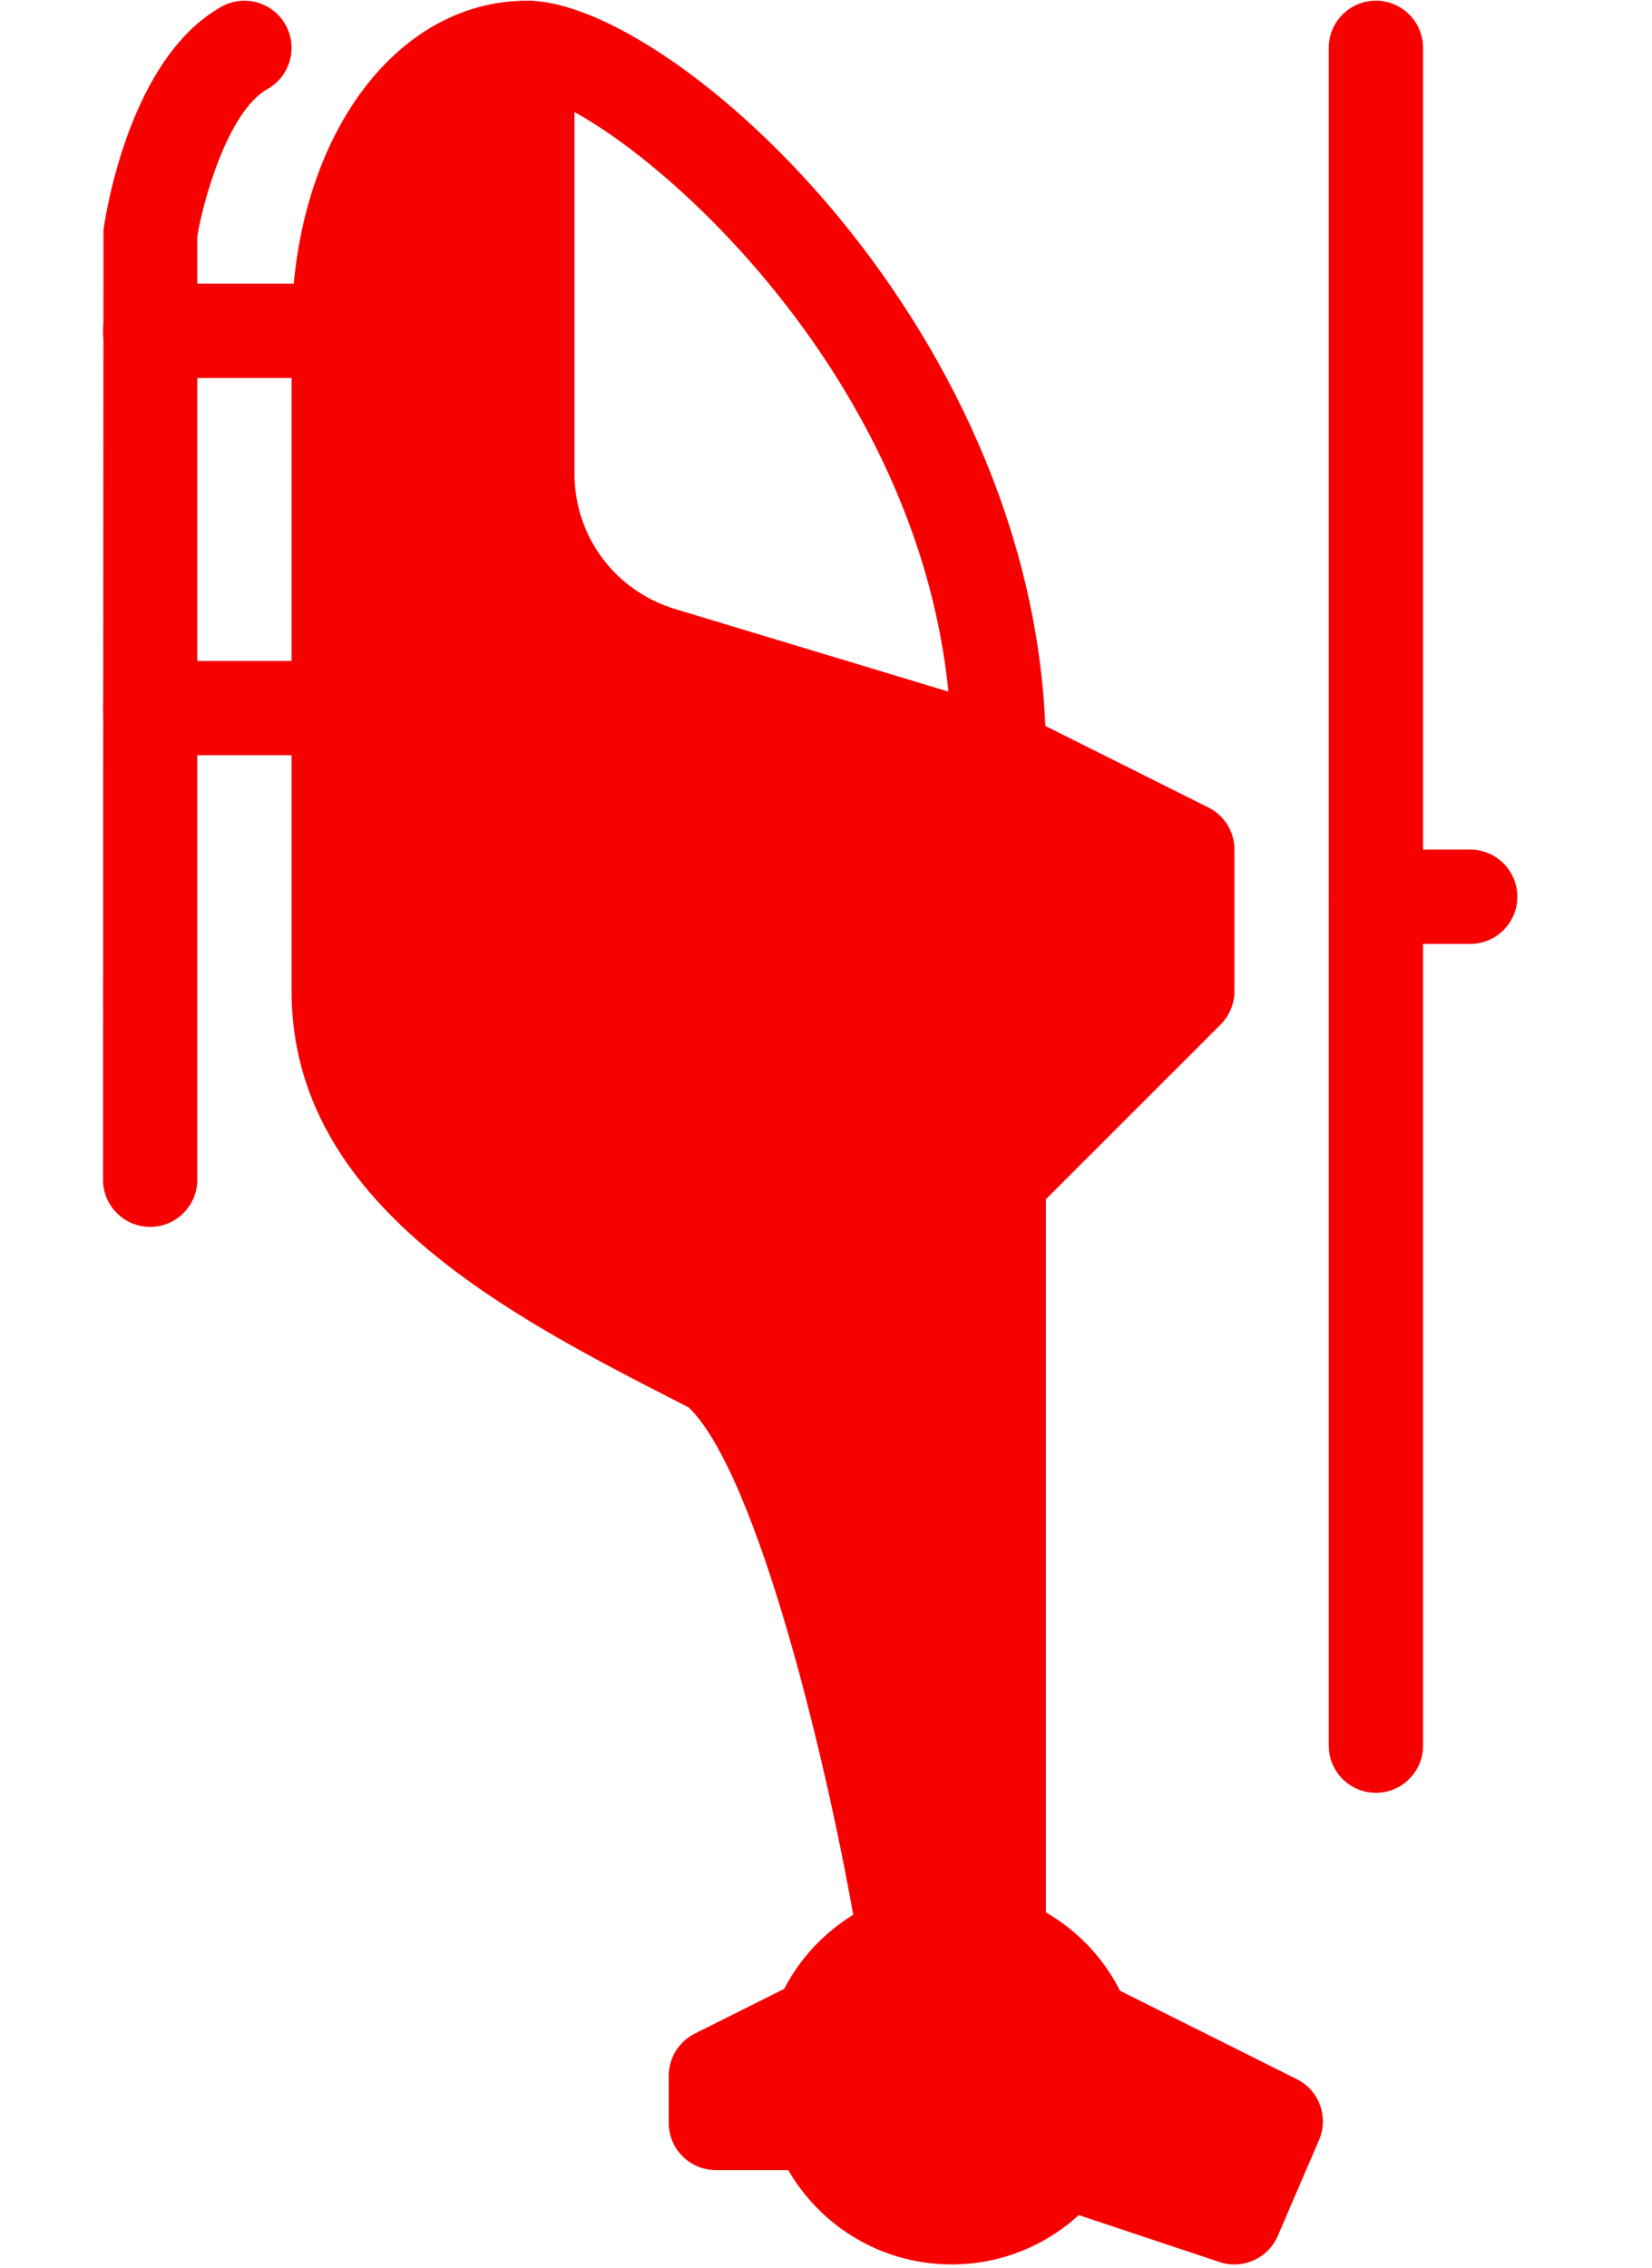 <?xml version="1.0" encoding="utf-8"?>
<svg version="1.1" id="Capa_1" x="0px" y="0px" viewBox="72.857 0 373.771 512.947" style="enable-background:new 0 0 512.013 512.013;" xmlns="http://www.w3.org/2000/svg">
  <g transform="matrix(0, -1, -1, 0, 512.168, 512.168)">
    <g>
      <g>
        <circle cx="42.68" cy="224.006" r="42.667" style="fill: rgb(247, 0, 0);"/>
      </g>
    </g>
    <g>
      <g>
        <path d="M341.346,202.673c-5.888,0-10.667,4.779-10.667,10.667s4.779,10.667,10.667,10.667c87.509,0,149.333,80.043,149.333,96 c0,5.888,4.779,10.667,10.667,10.667c5.888,0,10.667-4.779,10.667-10.667C512.013,286.94,436.322,202.673,341.346,202.673z" style="fill: rgb(247, 0, 0);"/>
      </g>
    </g>
    <g>
      <g>
        <path d="M501.346,309.34H405.09c-14.251,0-26.56-9.173-30.677-22.805l-23.552-77.973l-21.333-42.667 c-1.792-3.605-5.483-5.888-9.515-5.888h-32c-2.837,0-5.547,1.131-7.552,3.115l-39.531,39.552H74.68 c-5.888,0-10.667,4.779-10.667,10.667v21.333c0,5.205,3.776,9.664,8.917,10.517c39.083,6.528,105.621,22.549,120.896,38.272 l0.683,1.323c20.16,39.467,45.269,88.555,93.504,88.555h149.333c42.56,0,74.667-22.933,74.667-53.333 C512.013,314.118,507.234,309.34,501.346,309.34z" style="fill: rgb(247, 0, 0);"/>
      </g>
    </g>
    <g>
      <g>
        <path d="M63.224,188.529L41.89,145.862c-2.517-5.035-8.576-7.232-13.781-4.971l-21.653,9.323 c-5.077,2.197-7.659,7.915-5.909,13.163l10.667,32c1.899,5.589,7.957,8.597,13.504,6.741c4.331-1.429,7.04-5.376,7.211-9.685 l9.557,0.384l2.645,5.269c1.877,3.733,5.653,5.888,9.536,5.888c1.6,0,3.221-0.363,4.779-1.131 C63.714,200.198,65.847,193.798,63.224,188.529z" style="fill: rgb(247, 0, 0);"/>
      </g>
    </g>
    <g>
      <g>
        <path d="M58.125,246.47c-5.248-2.581-11.669-0.491-14.315,4.779l-1.344,2.645c-0.981-4.885-5.291-8.555-10.453-8.555 c-5.888,0-10.667,4.779-10.667,10.667v21.333c0,5.888,4.779,10.667,10.667,10.667H42.68c4.032,0,7.723-2.283,9.536-5.888 l10.667-21.333C65.506,255.516,63.394,249.094,58.125,246.47z" style="fill: rgb(247, 0, 0);"/>
      </g>
    </g>
    <g>
      <g>
        <path d="M309.346,96.006c-5.888,0-10.667,4.779-10.667,10.667v10.667c0,5.888,4.779,10.667,10.667,10.667 s10.667-4.779,10.667-10.667v-10.667C320.013,100.785,315.234,96.006,309.346,96.006z" style="fill: rgb(247, 0, 0);"/>
      </g>
    </g>
    <g>
      <g>
        <path d="M501.346,117.34h-192c-5.888,0-10.667,4.779-10.667,10.667s4.779,10.667,10.667,10.667h192 c5.888,0,10.667-4.779,10.667-10.667S507.234,117.34,501.346,117.34z" style="fill: rgb(247, 0, 0);"/>
      </g>
    </g>
    <g>
      <g>
        <path d="M309.346,117.34h-192c-5.888,0-10.667,4.779-10.667,10.667s4.779,10.667,10.667,10.667h192 c5.888,0,10.667-4.779,10.667-10.667S315.234,117.34,309.346,117.34z" style="fill: rgb(247, 0, 0);"/>
      </g>
    </g>
    <g>
      <g>
        <path d="M352.013,352.006c-5.888,0-10.667,4.779-10.667,10.667v42.667c0,5.888,4.779,10.667,10.667,10.667 c5.888,0,10.667-4.779,10.667-10.667v-42.667C362.68,356.785,357.901,352.006,352.013,352.006z" style="fill: rgb(247, 0, 0);"/>
      </g>
    </g>
    <g>
      <g>
        <path d="M437.346,352.006c-5.888,0-10.667,4.779-10.667,10.667v42.667c0,5.888,4.779,10.667,10.667,10.667 c5.888,0,10.667-4.779,10.667-10.667v-42.667C448.013,356.785,443.234,352.006,437.346,352.006z" style="fill: rgb(247, 0, 0);"/>
      </g>
    </g>
    <g>
      <g>
        <path d="M506.552,374.705c-5.141-2.88-11.648-1.045-14.528,4.096c-5.056,9.024-25.664,14.656-33.344,15.872H245.346 c-5.888,0-10.667,4.779-10.667,10.667c0,5.888,4.779,10.667,10.667,10.667l214.805-0.107c3.947-0.555,38.912-5.995,50.496-26.688 C513.527,384.07,511.693,377.585,506.552,374.705z" style="fill: rgb(247, 0, 0);"/>
      </g>
    </g>
    <g/>
    <g/>
    <g/>
    <g/>
    <g/>
    <g/>
    <g/>
    <g/>
    <g/>
    <g/>
    <g/>
    <g/>
    <g/>
    <g/>
    <g/>
  </g>
</svg>